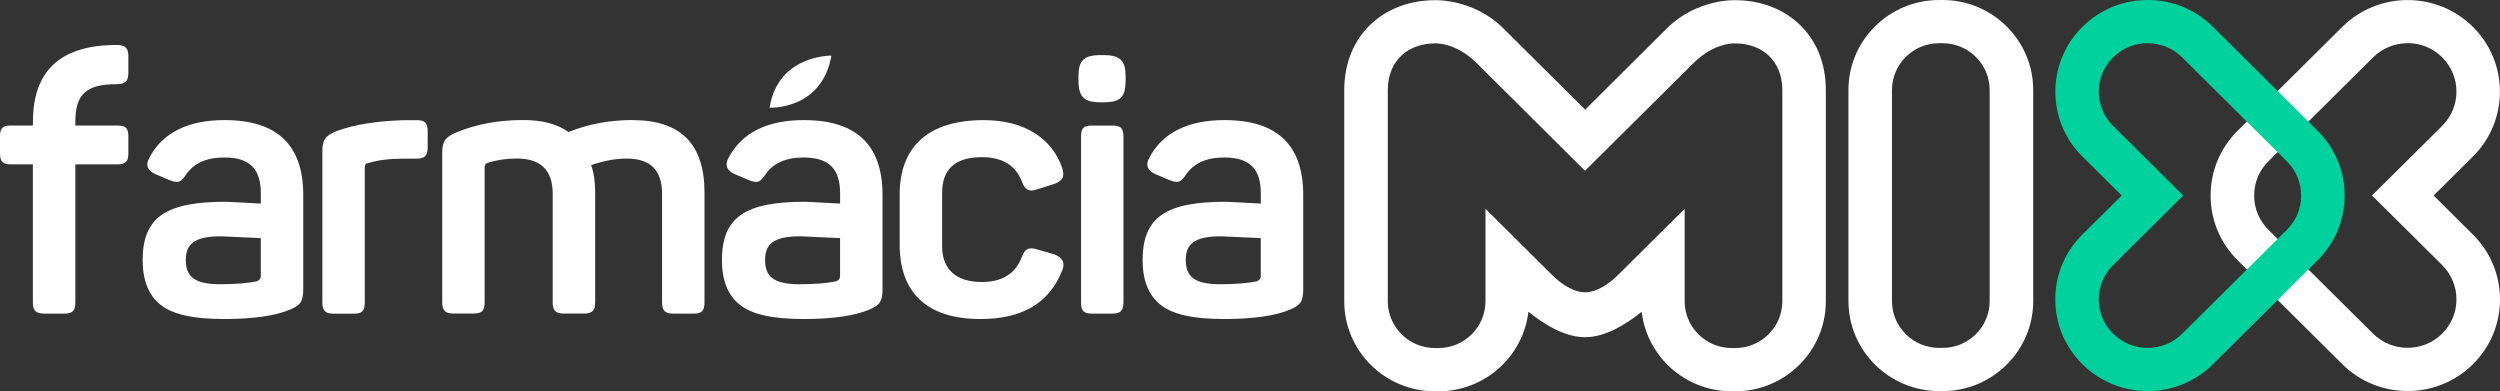 <svg width="377" height="59" viewBox="0 0 377 59" fill="none" xmlns="http://www.w3.org/2000/svg">
<rect x="0" y="0" width="377" height="59" fill="#333333" stroke="none"/>
<g clip-path="url(#clip0_432_5304)">
<path d="M292.936 58.971H292.417C284.881 58.971 278.745 52.881 278.745 45.401V13.57C278.745 6.09 284.881 0 292.417 0H292.936C300.472 0 306.608 6.09 306.608 13.57V45.408C306.608 52.888 300.472 58.978 292.936 58.978V58.971ZM292.417 6.516C288.497 6.516 285.31 9.679 285.31 13.57V45.408C285.31 49.299 288.497 52.462 292.417 52.462H292.936C296.856 52.462 300.042 49.299 300.042 45.408V13.57C300.042 9.679 296.856 6.516 292.936 6.516H292.417Z" fill="white"/>
<path d="M363.068 58.963C359.504 58.963 355.932 57.617 353.22 54.918L337.443 39.259C334.812 36.648 333.36 33.177 333.36 29.485C333.36 25.793 334.805 22.321 337.443 19.71L353.22 4.052C358.652 -1.339 367.485 -1.339 372.917 4.052C378.349 9.443 378.349 18.21 372.917 23.601L366.989 29.485L372.917 35.376C375.548 37.987 377 41.459 377 45.151C377 48.843 375.555 52.314 372.917 54.925C370.205 57.617 366.633 58.97 363.068 58.97V58.963ZM363.068 6.516C361.186 6.516 359.296 7.229 357.859 8.656L342.082 24.314C340.689 25.697 339.926 27.529 339.926 29.485C339.926 31.441 340.689 33.273 342.082 34.655L357.859 50.314C360.734 53.16 365.403 53.16 368.278 50.314C369.671 48.931 370.434 47.1 370.434 45.143C370.434 43.187 369.671 41.355 368.278 39.973L357.703 29.477L368.278 18.982C371.153 16.129 371.153 11.495 368.278 8.641C366.84 7.215 364.958 6.501 363.068 6.501V6.516Z" fill="white"/>
<path d="M323.867 58.971C320.147 58.971 316.649 57.529 314.019 54.918C311.388 52.307 309.936 48.836 309.936 45.144C309.936 41.452 311.381 37.98 314.019 35.369L319.955 29.485L314.019 23.602C308.587 18.21 308.587 9.444 314.019 4.052C316.649 1.442 320.147 0 323.867 0C327.587 0 331.085 1.434 333.716 4.052L349.493 19.711C352.123 22.322 353.576 25.793 353.576 29.485C353.576 33.177 352.131 36.649 349.493 39.26L333.716 54.918C331.085 57.529 327.587 58.971 323.867 58.971ZM323.867 6.509C321.903 6.509 320.051 7.267 318.658 8.649C315.782 11.495 315.782 16.136 318.658 18.99L329.232 29.485L318.658 39.981C317.265 41.363 316.501 43.195 316.501 45.151C316.501 47.107 317.265 48.939 318.658 50.321C320.051 51.704 321.896 52.462 323.867 52.462C325.838 52.462 327.684 51.704 329.077 50.321L344.854 34.663C346.247 33.28 347.01 31.449 347.01 29.493C347.01 27.536 346.247 25.705 344.854 24.322L329.077 8.664C327.684 7.281 325.838 6.524 323.867 6.524V6.509Z" fill="#00D19D"/>
<path d="M17.592 6.781C18.919 6.781 19.356 7.223 19.356 8.532V10.944C19.356 12.261 18.912 12.694 17.592 12.694C12.961 12.694 11.36 14.224 11.36 18.387V18.931H17.704C18.971 18.931 19.356 19.314 19.356 20.572V23.087C19.356 24.344 18.971 24.786 17.704 24.786H11.36V45.592C11.36 46.85 10.975 47.291 9.648 47.291H6.721C5.395 47.291 4.958 46.85 4.958 45.592V24.786H1.653C0.385 24.786 0 24.344 0 23.087V20.572C0 19.314 0.385 18.931 1.653 18.931H4.965V18.387C4.965 10.775 8.989 6.943 17.103 6.781H17.6H17.592Z" fill="white"/>
<path d="M33.925 18.115C41.81 18.115 45.73 21.895 45.73 29.39V43.57C45.73 45.489 45.285 46.033 43.744 46.688C41.536 47.615 38.231 48.108 33.814 48.108C29.123 48.108 25.929 47.394 24.158 45.916C22.395 44.489 21.513 42.246 21.513 39.238C21.513 32.721 25.04 30.427 34.036 30.427C34.422 30.427 36.185 30.537 39.335 30.699V29.169C39.335 25.609 37.794 23.748 33.822 23.748C31.117 23.748 29.19 24.624 28.026 26.374C27.197 27.521 26.922 27.632 25.655 27.198L23.447 26.264C22.232 25.72 21.905 24.896 22.513 23.8C24.499 20.02 28.308 18.107 33.933 18.107L33.925 18.115ZM39.328 35.906C35.467 35.744 33.481 35.634 33.318 35.634C29.346 35.634 28.019 36.781 28.019 39.194C28.019 41.606 29.175 42.864 33.206 42.864C35.578 42.864 37.401 42.702 38.72 42.422C39.105 42.261 39.328 42.04 39.328 41.657V35.906Z" fill="white"/>
<path d="M62.782 18.115C64.049 18.115 64.493 18.498 64.493 19.814V22.227C64.493 23.484 64.049 23.925 62.782 23.925H60.796C58.758 23.925 56.987 24.146 55.556 24.58C55.171 24.632 55.008 24.852 55.008 25.235V45.6C55.008 46.858 54.623 47.299 53.355 47.299H50.325C49.057 47.299 48.613 46.858 48.613 45.6V22.881C48.613 21.131 48.998 20.476 50.762 19.763C53.467 18.777 56.883 18.233 61.018 18.123H62.782V18.115Z" fill="white"/>
<path d="M95.425 18.115C102.65 18.115 106.237 21.727 106.237 29.008V45.593C106.237 46.85 105.851 47.292 104.584 47.292H101.553C100.286 47.292 99.841 46.85 99.841 45.593V29.221C99.841 25.661 98.078 23.911 94.491 23.911C92.838 23.911 91.067 24.242 89.141 24.896C89.526 25.933 89.748 27.301 89.748 29V45.585C89.748 46.843 89.304 47.284 88.037 47.284H85.058C83.79 47.284 83.346 46.843 83.346 45.585V29.214C83.346 25.654 81.523 23.904 77.944 23.904C76.343 23.904 74.913 24.124 73.527 24.558C73.253 24.668 73.082 24.889 73.082 25.213V45.578C73.082 46.836 72.697 47.277 71.43 47.277H68.399C67.132 47.277 66.687 46.836 66.687 45.578V23.08C66.687 21.329 67.132 20.675 68.836 19.961C71.867 18.704 75.231 18.101 78.877 18.101C81.797 18.101 84.065 18.704 85.717 19.91C88.748 18.704 91.949 18.101 95.425 18.101V18.115Z" fill="white"/>
<path d="M121.28 18.115C129.164 18.115 133.085 21.895 133.085 29.39V43.57C133.085 45.489 132.64 46.033 131.099 46.688C128.89 47.615 125.585 48.108 121.169 48.108C116.478 48.108 113.284 47.394 111.513 45.916C109.749 44.489 108.867 42.246 108.867 39.238C108.867 32.721 112.395 30.427 121.391 30.427C121.776 30.427 123.54 30.537 126.689 30.699V29.169C126.689 25.609 125.148 23.748 121.176 23.748C118.471 23.748 116.544 24.624 115.381 26.374C114.551 27.521 114.277 27.632 113.01 27.198L110.801 26.264C109.586 25.72 109.26 24.896 109.868 23.8C111.854 20.02 115.663 18.107 121.287 18.107L121.28 18.115ZM126.682 35.906C122.821 35.744 120.835 35.634 120.672 35.634C116.7 35.634 115.374 36.781 115.374 39.194C115.374 41.606 116.53 42.864 120.561 42.864C122.932 42.864 124.755 42.702 126.074 42.422C126.46 42.261 126.682 42.04 126.682 41.657V35.906Z" fill="white"/>
<path d="M135.671 29.339C135.671 22.168 139.917 18.115 148.358 18.115C154.59 18.115 158.673 20.962 160.162 25.286C160.607 26.654 160.274 27.257 158.947 27.75L156.524 28.515C155.197 29.008 154.59 28.677 154.093 27.367C153.152 24.904 151.114 23.698 148.083 23.698C144.06 23.698 142.074 25.507 142.074 29.059V37.164C142.074 40.614 144.171 42.526 148.083 42.526C151.114 42.526 153.16 41.268 154.093 38.745C154.59 37.429 155.197 37.216 156.524 37.65L159.006 38.363C160.274 38.856 160.659 39.679 160.162 40.827C158.228 45.703 154.153 48.108 147.861 48.108C139.695 48.108 135.671 44.056 135.671 36.885V29.331V29.339Z" fill="white"/>
<path d="M166.38 8.311C168.973 8.311 169.744 9.134 169.744 11.598V12.091C169.744 14.665 168.973 15.43 166.38 15.43H165.994C163.512 15.43 162.63 14.665 162.63 12.091V11.598C162.63 9.134 163.401 8.311 165.994 8.311H166.38ZM167.706 18.931C168.973 18.931 169.418 19.313 169.418 20.571V45.592C169.418 46.85 168.973 47.291 167.706 47.291H164.675C163.408 47.291 163.023 46.85 163.023 45.592V20.578C163.023 19.321 163.408 18.938 164.675 18.938H167.706V18.931Z" fill="white"/>
<path d="M184.721 18.115C192.605 18.115 196.526 21.895 196.526 29.39V43.57C196.526 45.489 196.081 46.033 194.539 46.688C192.331 47.615 189.026 48.108 184.609 48.108C179.919 48.108 176.725 47.394 174.954 45.916C173.19 44.489 172.308 42.246 172.308 39.238C172.308 32.721 175.835 30.427 184.832 30.427C185.217 30.427 186.981 30.537 190.13 30.699V29.169C190.13 25.609 188.589 23.748 184.617 23.748C181.912 23.748 179.985 24.624 178.822 26.374C177.992 27.521 177.718 27.632 176.451 27.198L174.242 26.264C173.027 25.72 172.701 24.896 173.309 23.8C175.295 20.02 179.103 18.107 184.728 18.107L184.721 18.115ZM190.123 35.906C186.262 35.744 184.276 35.634 184.113 35.634C180.141 35.634 178.814 36.781 178.814 39.194C178.814 41.606 179.971 42.864 184.002 42.864C186.373 42.864 188.196 42.702 189.515 42.422C189.901 42.261 190.123 42.04 190.123 41.657V35.906Z" fill="white"/>
<path d="M261.671 0.03C261.671 0.03 255.898 -0.22 251.393 4.252L250.407 5.23L239.047 16.534C239.047 16.534 227.664 5.237 227.664 5.23L226.679 4.252C222.166 -0.22 216.386 0.03 216.386 0.03C208.849 0.03 202.713 5.164 202.713 13.599V45.438C202.713 52.918 208.842 59.008 216.386 59.008H216.904C223.9 59.008 229.687 53.764 230.48 47.034C230.48 47.027 230.48 47.02 230.48 47.012C232.963 48.998 235.994 50.844 239.025 50.851C242.056 50.844 245.086 48.998 247.569 47.012C247.569 47.012 247.569 47.027 247.569 47.034C248.362 53.771 254.149 59.008 261.145 59.008H261.664C269.2 59.008 275.336 52.925 275.336 45.438V13.599C275.343 5.171 269.207 0.03 261.671 0.03ZM268.778 45.431C268.778 49.322 265.591 52.484 261.671 52.484H261.152C257.232 52.484 254.046 49.322 254.046 45.431V31.494L244.019 41.445C242.641 42.813 240.833 44.063 239.025 44.078C239.025 44.078 239.032 44.078 239.039 44.078H239.017C239.017 44.078 239.025 44.078 239.032 44.078C237.224 44.063 235.416 42.813 234.037 41.445L224.011 31.494V45.431C224.011 49.322 220.825 52.484 216.904 52.484H216.386C212.466 52.484 209.279 49.322 209.279 45.431V13.599C209.279 9.017 212.466 6.546 216.386 6.546C216.386 6.546 219.454 6.311 222.699 9.532L239.017 25.75L255.357 9.532C258.603 6.311 261.671 6.546 261.671 6.546C265.591 6.546 268.778 9.017 268.778 13.599V45.438V45.431Z" fill="white"/>
<path d="M125.378 8.385C125.378 8.385 117.308 8.253 116.055 16.24C116.055 16.24 123.94 16.637 125.378 8.385Z" fill="white"/>
</g>
<defs>
<clipPath id="clip0_432_5304">
<rect width="377" height="59" fill="white"/>
</clipPath>
</defs>
</svg>
